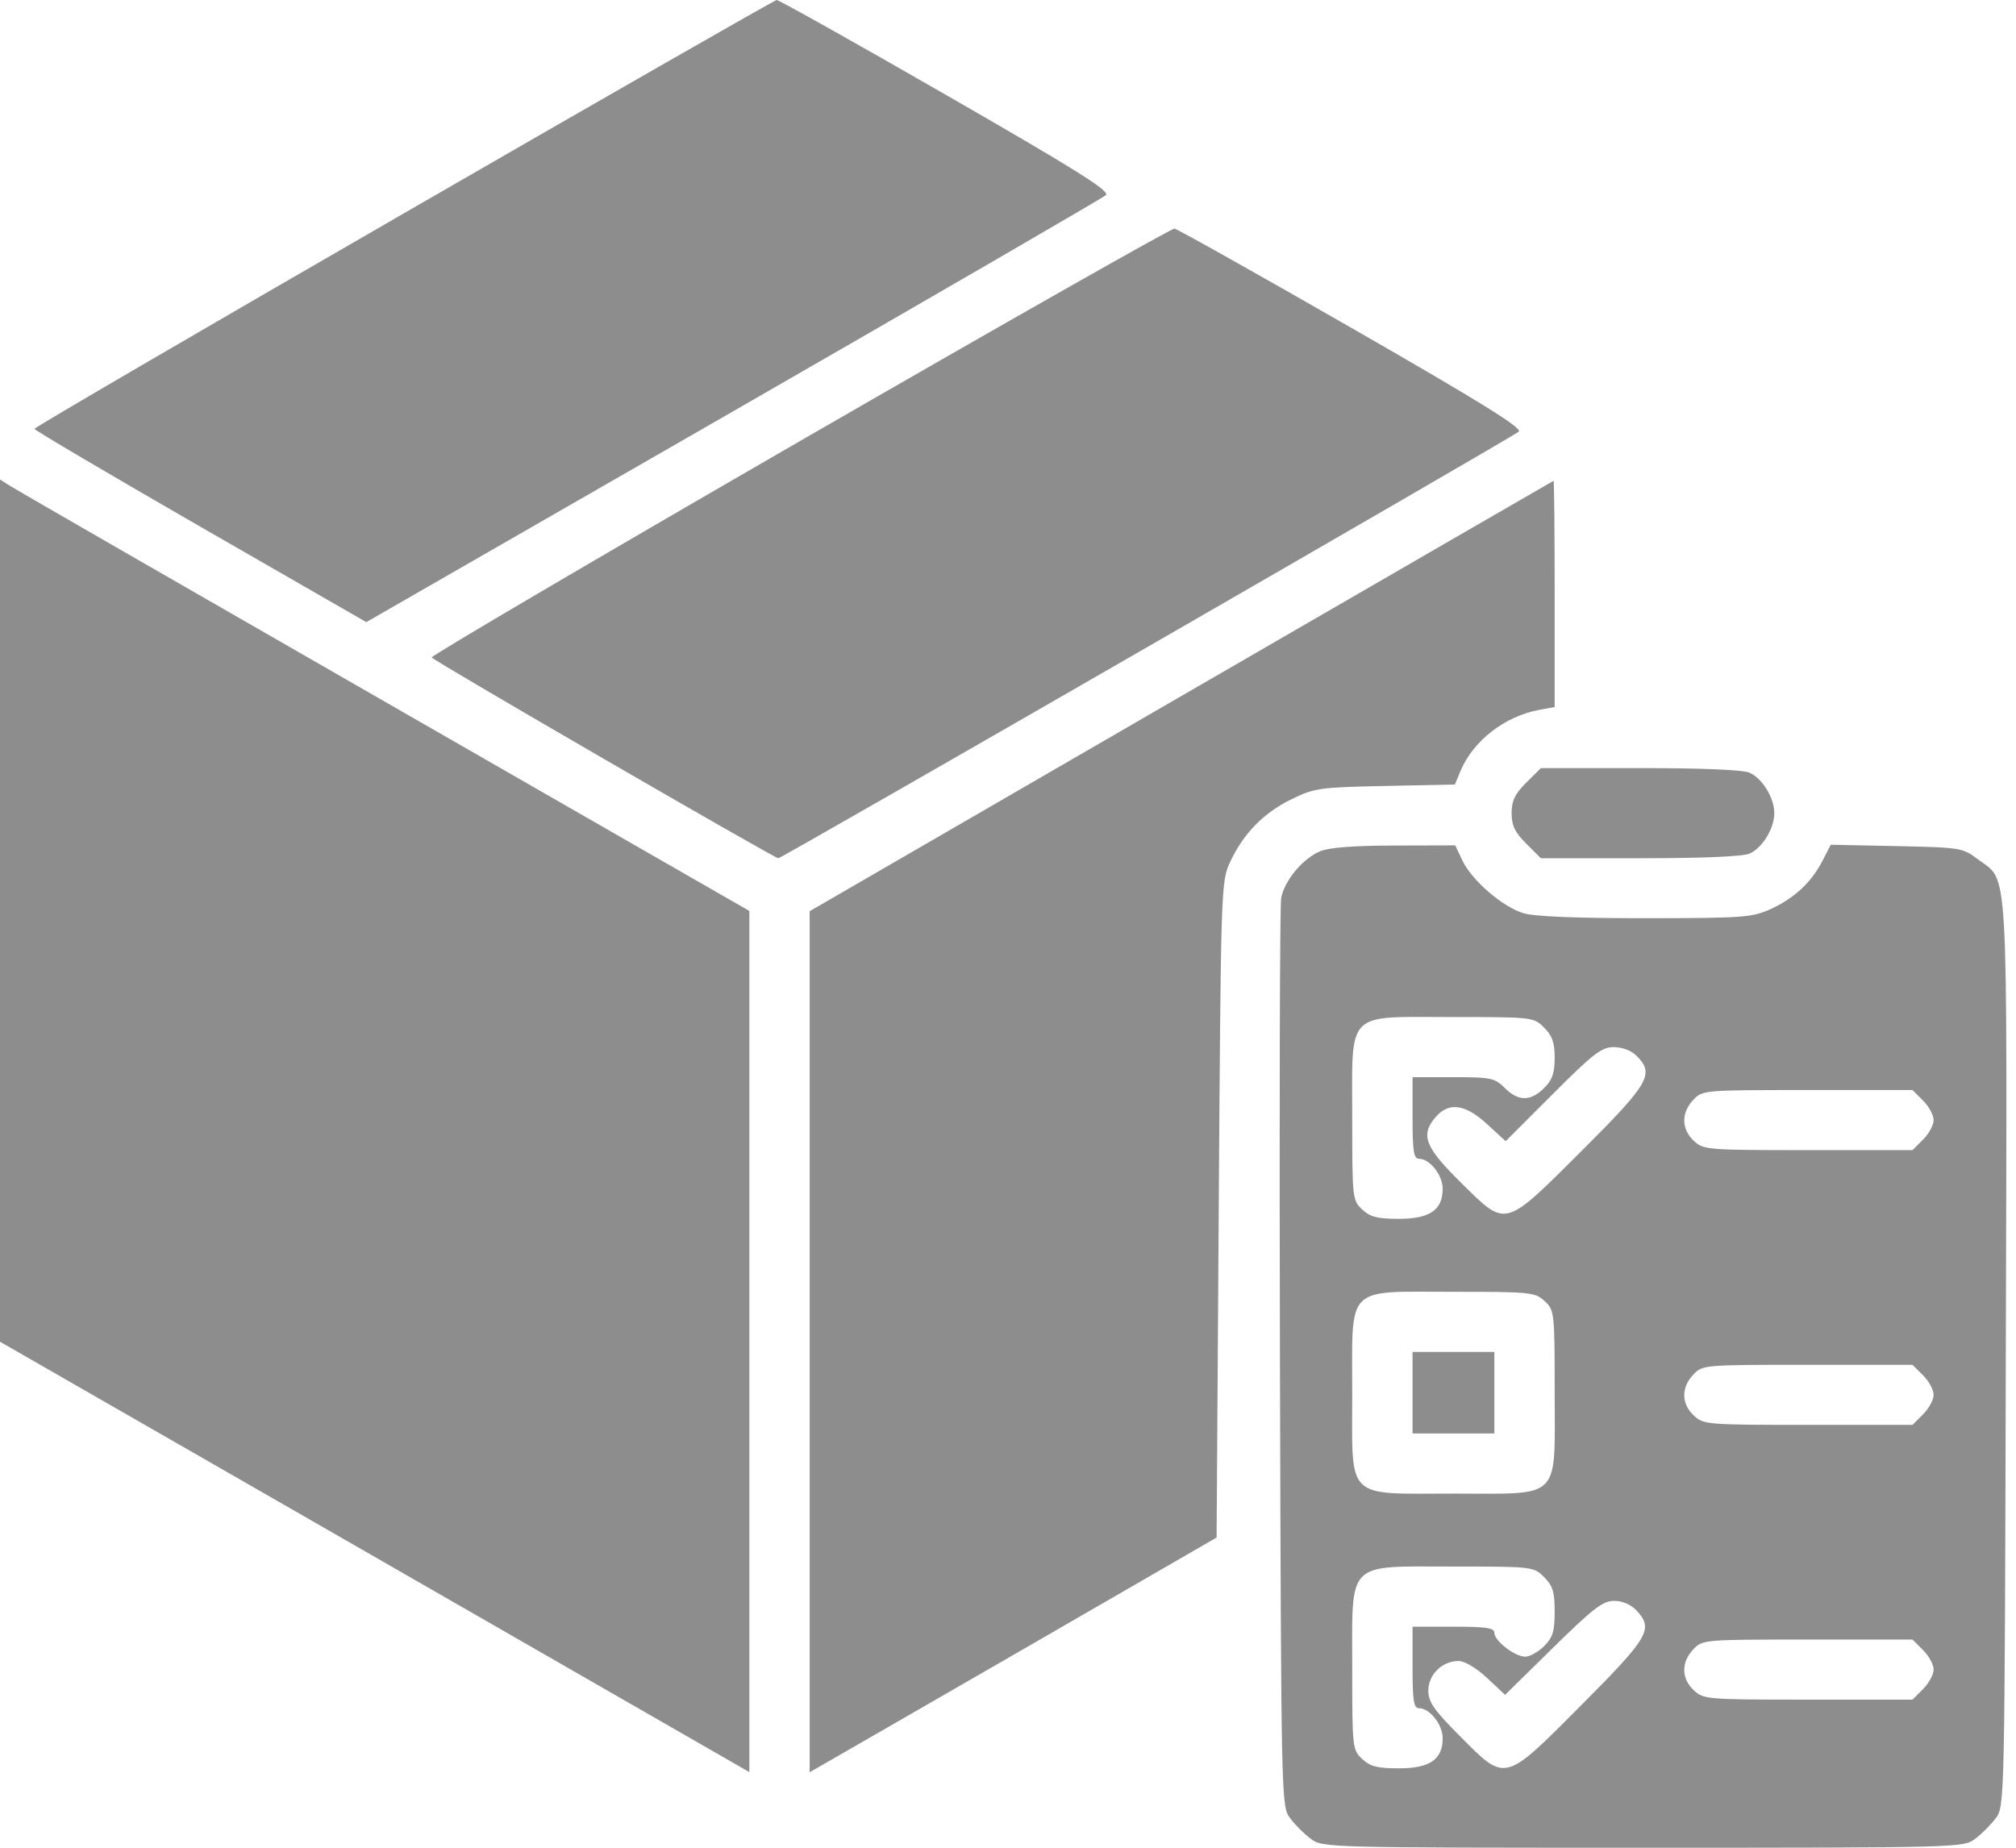 <svg width="36" height="33" viewBox="0 0 36 33" fill="none" xmlns="http://www.w3.org/2000/svg">
<path opacity="0.5" fill-rule="evenodd" clip-rule="evenodd" d="M7.21 3.811C3.583 5.904 0.615 7.635 0.615 7.659C0.615 7.682 1.949 8.469 3.578 9.407L6.541 11.111L13.095 7.344C16.699 5.271 19.693 3.535 19.748 3.485C19.826 3.413 19.229 3.038 16.891 1.694C15.265 0.759 13.905 -0.003 13.869 1.16673e-05C13.833 0.003 10.836 1.718 7.21 3.811ZM14.284 7.878C10.658 9.972 7.699 11.711 7.709 11.742C7.727 11.793 13.828 15.328 13.899 15.328C13.958 15.328 27.033 7.793 27.121 7.709C27.188 7.644 26.439 7.18 24.138 5.859C22.448 4.889 21.023 4.09 20.972 4.083C20.921 4.077 17.912 5.784 14.284 7.878ZM0 16.263V23.963L5.095 26.888C7.897 28.497 10.908 30.227 11.785 30.732L13.381 31.649V23.959V16.269L6.864 12.527C3.279 10.469 0.268 8.736 0.173 8.674L0 8.563V16.263ZM21.09 12.434L14.458 16.274V23.963V31.652L16.169 30.667C17.11 30.126 18.745 29.182 19.802 28.571L21.725 27.46L21.763 21.605C21.801 15.854 21.805 15.743 21.964 15.4C22.201 14.89 22.562 14.519 23.057 14.277C23.471 14.074 23.558 14.061 24.737 14.037L25.98 14.011L26.079 13.773C26.302 13.235 26.866 12.795 27.477 12.68L27.762 12.627V10.604C27.762 9.491 27.753 8.584 27.742 8.587C27.732 8.591 24.739 10.322 21.09 12.434ZM27.254 13.978C27.051 14.181 26.993 14.302 26.993 14.523C26.993 14.743 27.051 14.864 27.254 15.067L27.516 15.328H29.288C30.399 15.328 31.13 15.297 31.244 15.245C31.473 15.141 31.684 14.794 31.684 14.523C31.684 14.251 31.473 13.905 31.244 13.801C31.13 13.749 30.399 13.718 29.288 13.718H27.516L27.254 13.978ZM23.567 15.206C23.257 15.34 22.934 15.732 22.878 16.039C22.854 16.175 22.844 19.88 22.856 24.273C22.878 32.203 22.88 32.262 23.037 32.472C23.124 32.589 23.291 32.755 23.408 32.842C23.618 32.998 23.683 33 29.338 33C34.993 33 35.059 32.998 35.269 32.842C35.385 32.755 35.552 32.589 35.639 32.472C35.797 32.262 35.798 32.206 35.818 24.172C35.841 15.159 35.876 15.771 35.313 15.342C35.05 15.142 35.006 15.135 33.867 15.111L32.692 15.087L32.541 15.38C32.343 15.763 32.034 16.049 31.607 16.241C31.29 16.385 31.106 16.398 29.386 16.399C28.166 16.4 27.405 16.369 27.209 16.311C26.833 16.199 26.285 15.726 26.114 15.368L25.986 15.098L24.893 15.101C24.16 15.103 23.724 15.137 23.567 15.206ZM27.573 18.353C27.719 18.498 27.762 18.621 27.762 18.893C27.762 19.164 27.719 19.288 27.573 19.433C27.332 19.673 27.113 19.672 26.87 19.43C26.692 19.252 26.624 19.238 25.951 19.238H25.224V19.966C25.224 20.562 25.245 20.695 25.339 20.695C25.532 20.695 25.762 20.987 25.762 21.231C25.762 21.61 25.532 21.768 24.979 21.768C24.596 21.768 24.468 21.735 24.325 21.601C24.151 21.438 24.147 21.401 24.147 19.977C24.147 18.024 24.009 18.164 25.933 18.164C27.371 18.164 27.386 18.166 27.573 18.353ZM29.223 18.855C29.55 19.181 29.456 19.345 28.24 20.558C26.852 21.941 26.905 21.927 26.102 21.135C25.459 20.502 25.368 20.288 25.61 19.982C25.853 19.674 26.151 19.704 26.557 20.078L26.887 20.381L27.727 19.541C28.453 18.814 28.601 18.701 28.818 18.701C28.967 18.701 29.132 18.764 29.223 18.855ZM34.34 19.656C34.444 19.759 34.529 19.916 34.529 20.005C34.529 20.093 34.444 20.25 34.34 20.353L34.152 20.541H32.288C30.481 20.541 30.419 20.536 30.247 20.375C30.023 20.165 30.019 19.875 30.236 19.645C30.402 19.469 30.418 19.468 32.278 19.468H34.152L34.34 19.656ZM27.584 23.238C27.758 23.401 27.762 23.438 27.762 24.862C27.762 26.816 27.902 26.675 25.965 26.675C24.006 26.675 24.147 26.814 24.147 24.884C24.147 22.93 24.008 23.071 25.944 23.071C27.339 23.071 27.414 23.079 27.584 23.238ZM25.224 24.873V25.601H25.955H26.685V24.873V24.145H25.955H25.224V24.873ZM34.34 24.563C34.444 24.666 34.529 24.823 34.529 24.911C34.529 25 34.444 25.156 34.34 25.26L34.152 25.448H32.288C30.481 25.448 30.419 25.443 30.247 25.281C30.023 25.072 30.019 24.782 30.236 24.552C30.402 24.376 30.418 24.375 32.278 24.375H34.152L34.34 24.563ZM27.573 28.166C27.728 28.321 27.762 28.43 27.762 28.783C27.762 29.136 27.728 29.245 27.573 29.4C27.469 29.503 27.318 29.588 27.237 29.588C27.051 29.588 26.685 29.305 26.685 29.161C26.685 29.074 26.536 29.052 25.955 29.052H25.224V29.78C25.224 30.376 25.245 30.508 25.339 30.508C25.532 30.508 25.762 30.8 25.762 31.045C25.762 31.424 25.532 31.582 24.979 31.582C24.596 31.582 24.468 31.549 24.325 31.415C24.151 31.252 24.147 31.215 24.147 29.801C24.147 27.854 24.024 27.978 25.955 27.978C27.37 27.978 27.386 27.98 27.573 28.166ZM29.22 28.759C29.532 29.093 29.452 29.233 28.246 30.445C26.851 31.847 26.895 31.835 26.074 31.011C25.604 30.539 25.506 30.398 25.506 30.194C25.506 29.908 25.753 29.665 26.043 29.665C26.154 29.665 26.361 29.787 26.554 29.967L26.877 30.269L27.731 29.43C28.449 28.725 28.622 28.591 28.824 28.591C28.971 28.591 29.123 28.656 29.22 28.759ZM34.34 29.47C34.444 29.573 34.529 29.73 34.529 29.818C34.529 29.906 34.444 30.063 34.34 30.167L34.152 30.355H32.288C30.481 30.355 30.419 30.35 30.247 30.188C30.023 29.979 30.019 29.689 30.236 29.459C30.402 29.283 30.418 29.282 32.278 29.282H34.152L34.34 29.47Z" fill="#1C1C1C"/>
</svg>
